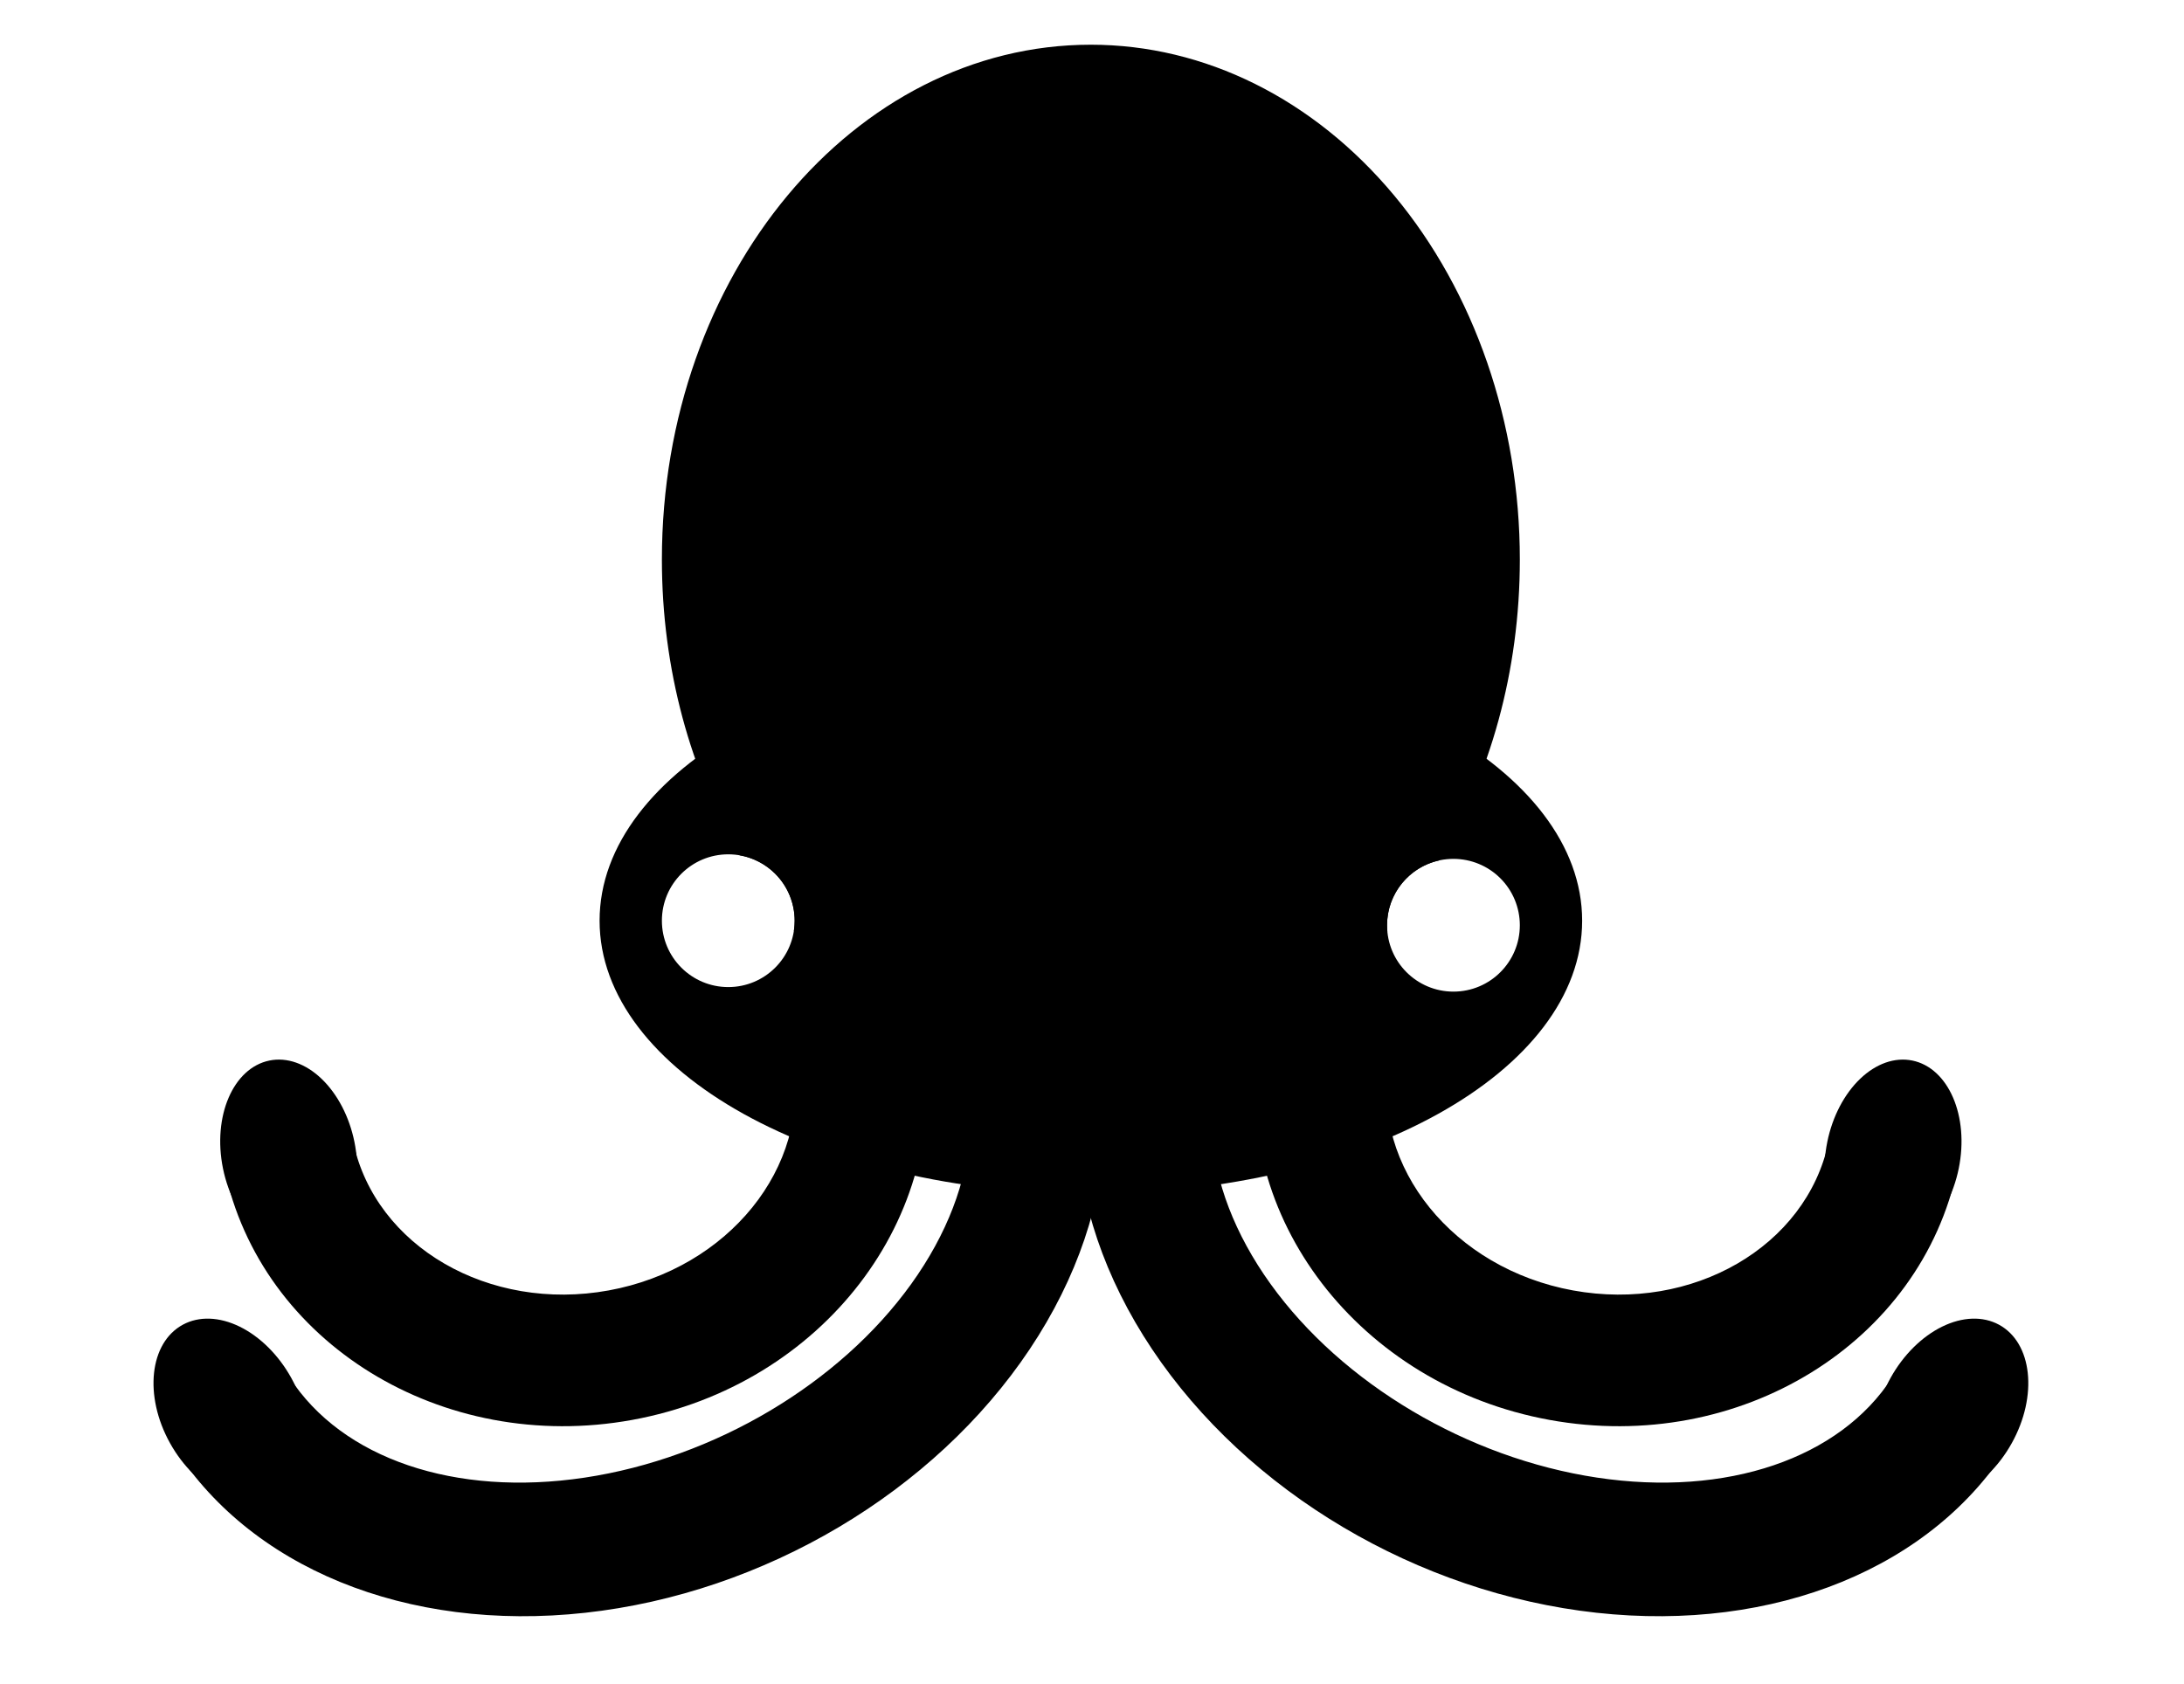 <?xml version="1.0" encoding="UTF-8" standalone="no"?>
<!DOCTYPE svg PUBLIC "-//W3C//DTD SVG 1.1//EN" "http://www.w3.org/Graphics/SVG/1.1/DTD/svg11.dtd">
<svg width="100%" height="100%" viewBox="0 0 961 741" version="1.1" xmlns="http://www.w3.org/2000/svg" xmlns:xlink="http://www.w3.org/1999/xlink" xml:space="preserve" xmlns:serif="http://www.serif.com/" style="fill-rule:evenodd;clip-rule:evenodd;stroke-linejoin:round;stroke-miterlimit:2;">
    <g>
        <path d="M325.492,376.421C303.914,339.592 291.244,294.694 291.244,246.244C291.244,121.115 375.753,19.677 480,19.677C530.061,19.677 578.072,43.548 613.471,86.037C648.869,128.527 668.756,186.155 668.756,246.244C668.756,295.683 655.564,341.423 633.166,378.682C620.099,381.593 610.331,393.254 610.331,407.197C610.331,408.136 610.375,409.064 610.462,409.983C576.571,448.901 530.612,472.811 480,472.811C429.284,472.811 383.239,448.803 349.319,409.732C349.55,408.254 349.669,406.739 349.669,405.197C349.669,397.449 346.592,390.019 341.113,384.54C336.836,380.263 331.369,377.45 325.492,376.421Z"/>
        <path d="M263.827,405.197C263.827,338.81 360.611,284.992 480,284.992C599.389,284.992 696.173,338.81 696.173,405.197C696.173,471.584 599.389,525.402 480,525.402C360.611,525.402 263.827,471.584 263.827,405.197ZM610.331,407.197C610.331,391.063 623.41,377.984 639.543,377.984C647.291,377.984 654.721,381.062 660.2,386.54C665.678,392.019 668.756,399.449 668.756,407.197C668.756,423.331 655.677,436.409 639.543,436.409C623.41,436.409 610.331,423.331 610.331,407.197ZM291.244,405.197C291.244,389.063 304.323,375.984 320.457,375.984C328.204,375.984 335.635,379.062 341.113,384.54C346.592,390.019 349.669,397.449 349.669,405.197C349.669,421.331 336.59,434.409 320.457,434.409C304.323,434.409 291.244,421.331 291.244,405.197Z"/>
        <path d="M406.173,458.162C418.783,535.524 361.907,609.627 278.202,624.894C194.496,640.161 114.71,590.984 98.681,514.245L155.452,502.782C165.249,548.583 215.172,577.52 267.824,567.917C320.476,558.314 356.546,513.693 349.013,467.479L406.173,458.162Z"/>
        <path d="M98.115,514.232C93.445,491.245 102.604,469.98 118.572,466.736C126.24,465.178 134.486,468.069 141.494,474.773C148.502,481.477 153.699,491.445 155.942,502.484C160.613,525.471 151.454,546.736 135.486,549.98C119.517,553.224 102.786,537.219 98.115,514.232L98.115,514.232Z"/>
        <path d="M553.827,458.162C541.217,535.524 598.093,609.627 681.799,624.894C765.504,640.161 845.29,590.984 861.319,514.245L804.548,502.782C794.751,548.583 744.828,577.52 692.176,567.917C639.524,558.314 603.455,513.693 610.987,467.479L553.827,458.162Z"/>
        <path d="M861.885,514.232C866.555,491.245 857.396,469.98 841.428,466.736C833.76,465.178 825.514,468.069 818.506,474.773C811.498,481.477 806.301,491.445 804.058,502.484C799.387,525.471 808.546,546.736 824.515,549.98C840.483,553.224 857.214,537.219 861.885,514.232Z"/>
        <path d="M459.396,407.563C497.529,459.503 495.117,530.868 453.1,593.772C411.084,656.677 336.134,701.134 257.539,709.773C178.943,718.412 109.177,689.86 75.503,635.276L127.42,606.212C150.475,641.967 200.267,658.874 257.263,650.3C314.259,641.726 369.368,609.039 400.971,565.061C432.575,521.083 435.632,472.829 408.944,439.228L459.396,407.563Z"/>
        <path d="M74.816,635.122C63.228,614.276 65.763,590.931 80.48,582.979C87.547,579.16 96.536,579.475 105.468,583.853C114.4,588.231 122.545,596.315 128.11,606.325C139.699,627.171 137.163,650.516 122.446,658.468C107.73,666.421 86.405,655.968 74.816,635.122L74.816,635.122Z"/>
        <path d="M500.629,407.562C462.498,459.5 464.912,530.863 506.928,593.766C548.944,656.67 623.892,701.127 702.486,709.767C781.08,718.407 850.844,689.857 884.516,635.275L832.601,606.211C809.547,641.966 759.756,658.871 702.761,650.296C645.766,641.721 590.657,609.033 559.054,565.056C527.45,521.078 524.392,472.825 551.079,439.226L500.629,407.562Z"/>
        <path d="M885.221,635.119C896.806,614.271 894.268,590.926 879.552,582.977C872.485,579.16 863.498,579.475 854.567,583.855C845.636,588.235 837.493,596.32 831.93,606.331C820.345,627.179 822.883,650.524 837.599,658.473C852.315,666.423 873.636,655.966 885.221,635.119L885.221,635.119Z"/>
    </g>
</svg>
